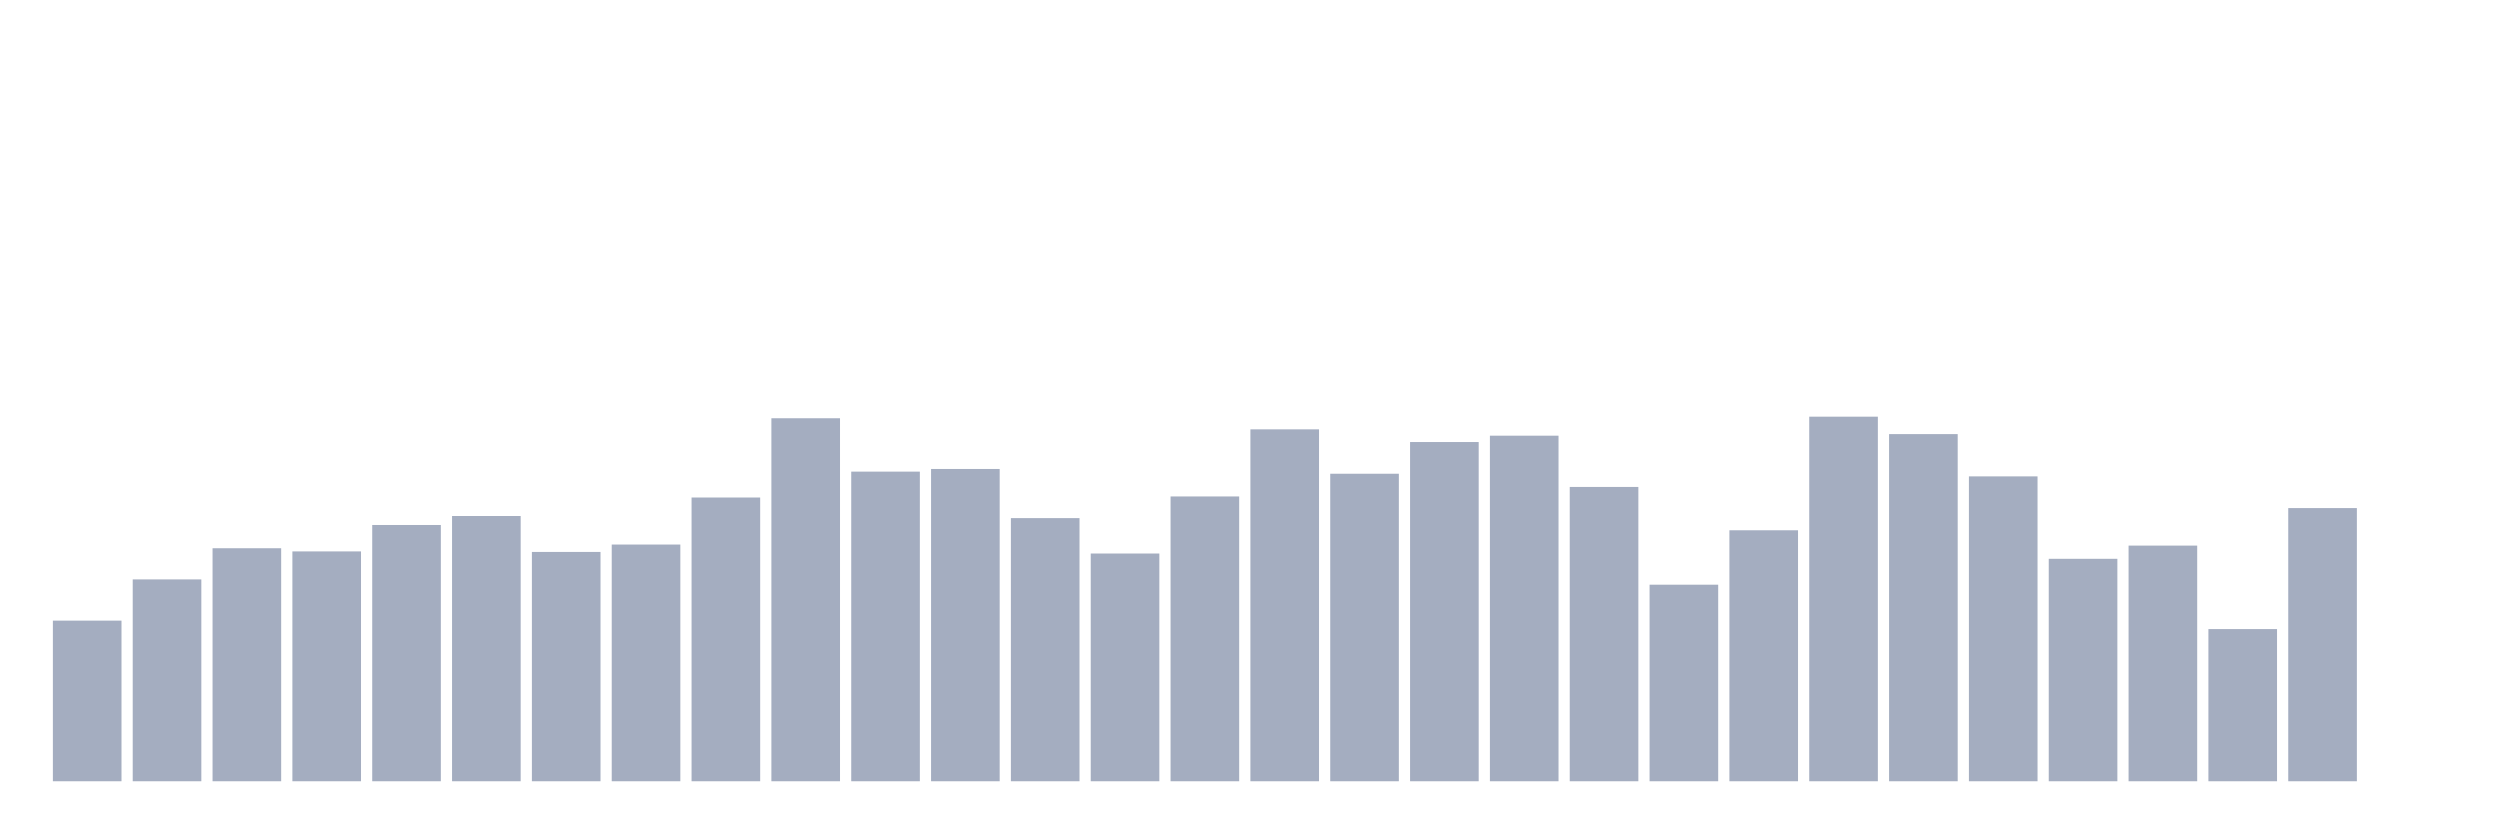<svg xmlns="http://www.w3.org/2000/svg" viewBox="0 0 480 160"><g transform="translate(10,10)"><rect class="bar" x="0.153" width="13.175" y="109.159" height="30.841" fill="rgb(164,173,192)"></rect><rect class="bar" x="15.482" width="13.175" y="101.246" height="38.754" fill="rgb(164,173,192)"></rect><rect class="bar" x="30.81" width="13.175" y="95.261" height="44.739" fill="rgb(164,173,192)"></rect><rect class="bar" x="46.138" width="13.175" y="95.87" height="44.13" fill="rgb(164,173,192)"></rect><rect class="bar" x="61.466" width="13.175" y="90.797" height="49.203" fill="rgb(164,173,192)"></rect><rect class="bar" x="76.794" width="13.175" y="89.072" height="50.928" fill="rgb(164,173,192)"></rect><rect class="bar" x="92.123" width="13.175" y="95.971" height="44.029" fill="rgb(164,173,192)"></rect><rect class="bar" x="107.451" width="13.175" y="94.551" height="45.449" fill="rgb(164,173,192)"></rect><rect class="bar" x="122.779" width="13.175" y="85.522" height="54.478" fill="rgb(164,173,192)"></rect><rect class="bar" x="138.107" width="13.175" y="70.304" height="69.696" fill="rgb(164,173,192)"></rect><rect class="bar" x="153.436" width="13.175" y="80.551" height="59.449" fill="rgb(164,173,192)"></rect><rect class="bar" x="168.764" width="13.175" y="80.043" height="59.957" fill="rgb(164,173,192)"></rect><rect class="bar" x="184.092" width="13.175" y="89.478" height="50.522" fill="rgb(164,173,192)"></rect><rect class="bar" x="199.42" width="13.175" y="96.275" height="43.725" fill="rgb(164,173,192)"></rect><rect class="bar" x="214.748" width="13.175" y="85.319" height="54.681" fill="rgb(164,173,192)"></rect><rect class="bar" x="230.077" width="13.175" y="72.435" height="67.565" fill="rgb(164,173,192)"></rect><rect class="bar" x="245.405" width="13.175" y="80.957" height="59.043" fill="rgb(164,173,192)"></rect><rect class="bar" x="260.733" width="13.175" y="74.87" height="65.13" fill="rgb(164,173,192)"></rect><rect class="bar" x="276.061" width="13.175" y="73.652" height="66.348" fill="rgb(164,173,192)"></rect><rect class="bar" x="291.39" width="13.175" y="83.493" height="56.507" fill="rgb(164,173,192)"></rect><rect class="bar" x="306.718" width="13.175" y="102.261" height="37.739" fill="rgb(164,173,192)"></rect><rect class="bar" x="322.046" width="13.175" y="91.812" height="48.188" fill="rgb(164,173,192)"></rect><rect class="bar" x="337.374" width="13.175" y="70" height="70" fill="rgb(164,173,192)"></rect><rect class="bar" x="352.702" width="13.175" y="73.348" height="66.652" fill="rgb(164,173,192)"></rect><rect class="bar" x="368.031" width="13.175" y="81.464" height="58.536" fill="rgb(164,173,192)"></rect><rect class="bar" x="383.359" width="13.175" y="97.29" height="42.71" fill="rgb(164,173,192)"></rect><rect class="bar" x="398.687" width="13.175" y="94.754" height="45.246" fill="rgb(164,173,192)"></rect><rect class="bar" x="414.015" width="13.175" y="110.783" height="29.217" fill="rgb(164,173,192)"></rect><rect class="bar" x="429.344" width="13.175" y="87.551" height="52.449" fill="rgb(164,173,192)"></rect><rect class="bar" x="444.672" width="13.175" y="140" height="0" fill="rgb(164,173,192)"></rect></g></svg>